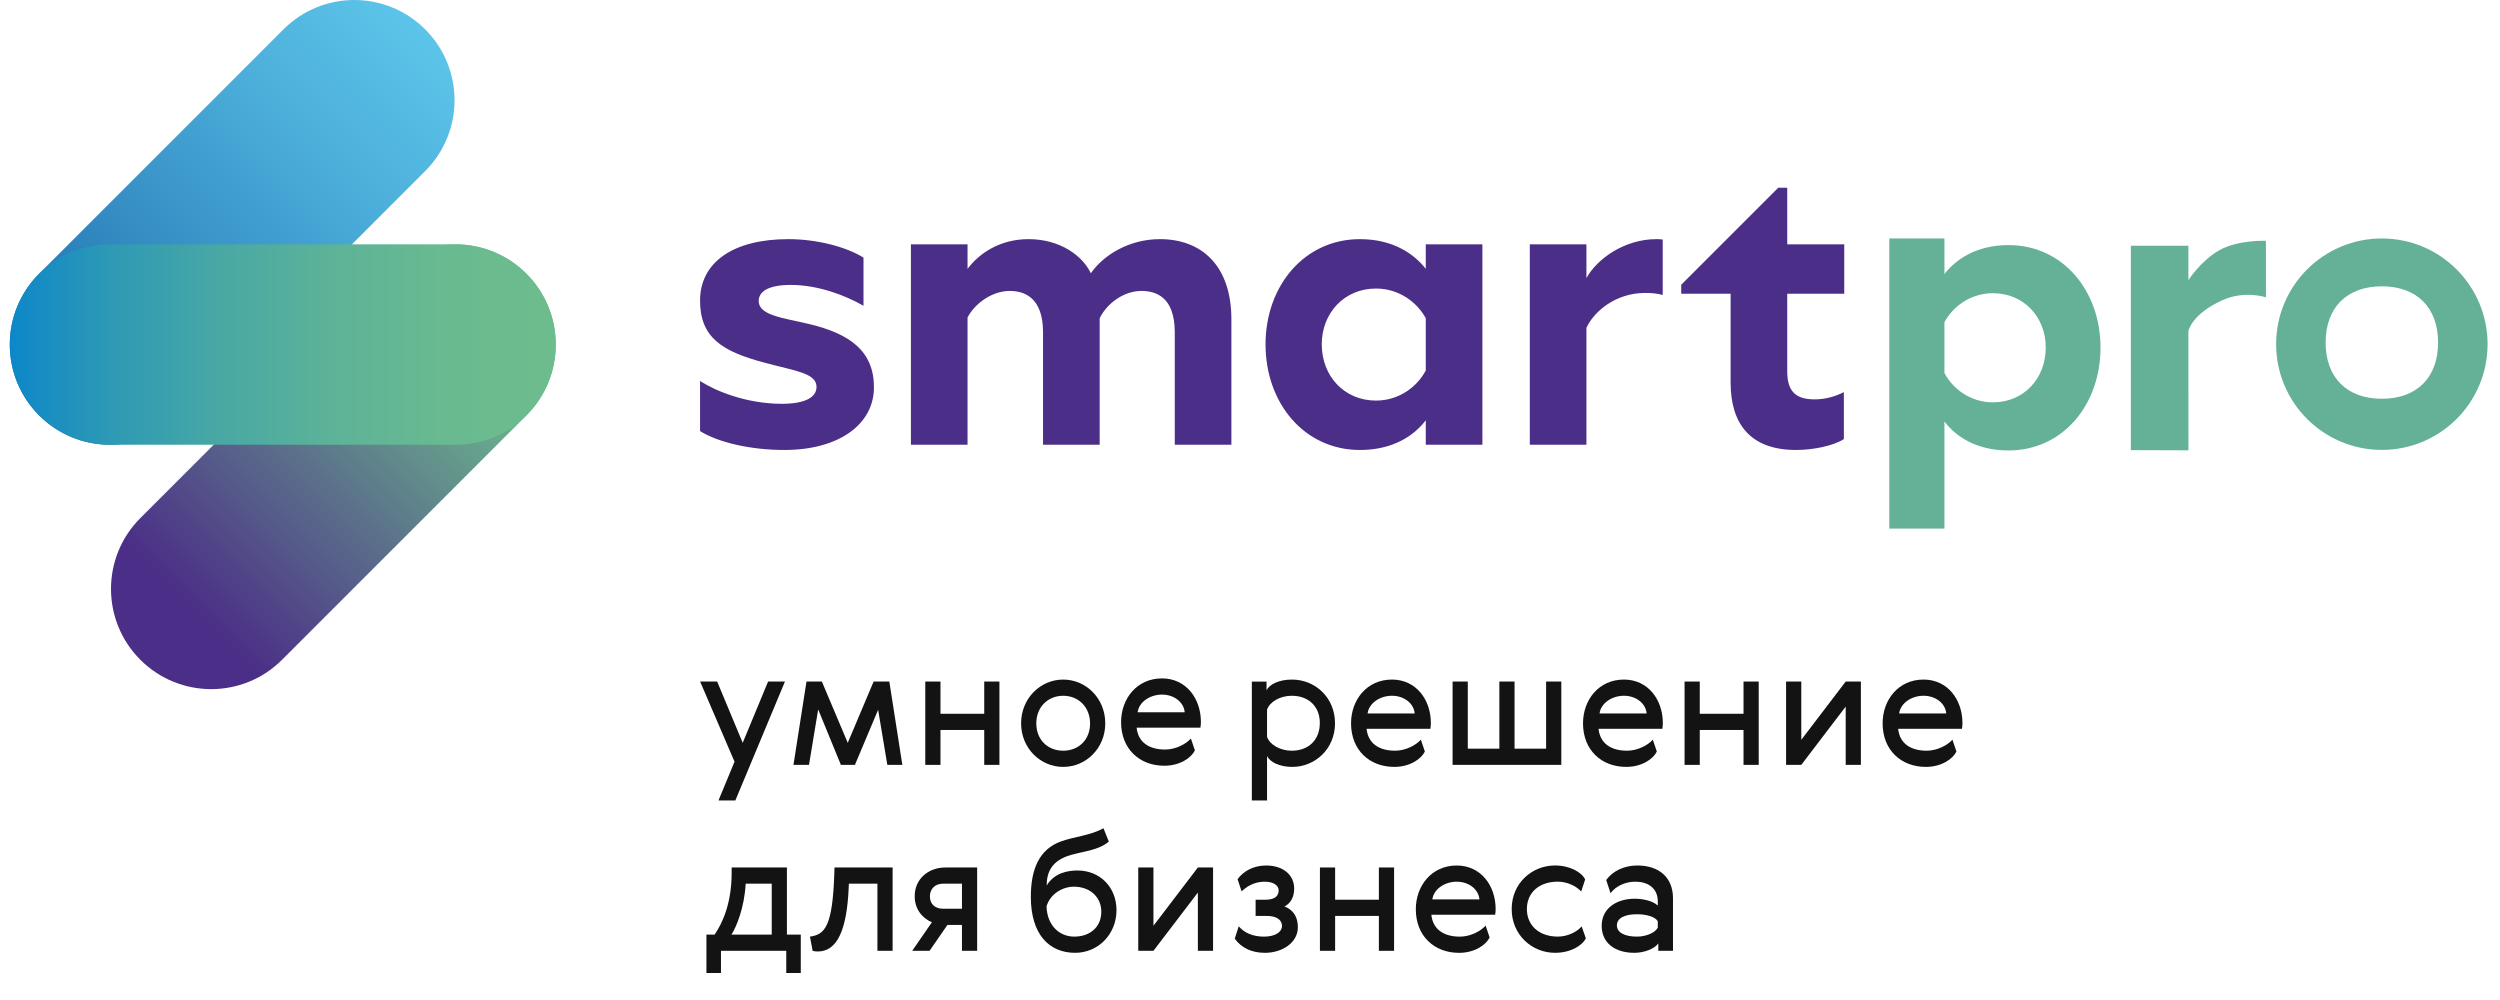<?xml version="1.0" encoding="UTF-8"?>
<!-- Generator: Adobe Illustrator 25.0.1, SVG Export Plug-In . SVG Version: 6.00 Build 0)  -->
<svg id="svg121" width="700" height="280" version="1.1" viewBox="0 0 700 280" xml:space="preserve" xmlns="http://www.w3.org/2000/svg" xmlns:cc="http://creativecommons.org/ns#" xmlns:dc="http://purl.org/dc/elements/1.1/" xmlns:rdf="http://www.w3.org/1999/02/22-rdf-syntax-ns#" xmlns:xlink="http://www.w3.org/1999/xlink"><style id="style2" type="text/css">
	.st0{display:none;}
	.st1{display:inline;fill:#5B5B5B;}
	.st2{fill:#FFFFFF;}
	.st3{clip-path:url(#SVGID_2_);fill:url(#SVGID_3_);}
	.st4{clip-path:url(#SVGID_5_);fill:url(#SVGID_6_);}
	.st5{clip-path:url(#SVGID_8_);fill:url(#SVGID_9_);}
</style><g id="Слой_3" class="st0" transform="translate(0 49.468)" display="none"><rect id="rect4" class="st1" width="516.39" height="230.53" display="inline" fill="#5b5b5b"/></g><g id="Слой_1" transform="translate(0 -2.739)"><path id="path7" d="m516.39 84.989v-13.83h-15.968v-15.85h-2.519l-27.16 27.159v2.521h13.826v24.852c0 11.693 5.622 18.89 18.329 18.89 4.722 0 10.345-1.125 13.381-3.036v-13.155c-2.473 1.236-5.172 2.023-8.208 2.023-5.285 0-7.647-2.249-7.647-7.871v-21.703zm-72.191-4.384v-9.446h-15.855v56.111h15.855v-32.722c2.025-4.498 8.096-9.782 16.417-9.782 1.687 0 3.373 0.112 4.948 0.562v-15.518c-0.674-0.112-1.238-0.112-1.799-0.112-8.771 0-16.53 5.397-19.566 10.908zm-44.983 25.863c-2.361 4.498-7.421 8.433-13.943 8.433-8.883 0-15.18-6.858-15.18-15.742 0-8.77 6.297-15.63 15.18-15.63 6.522 0 11.582 3.935 13.943 8.322zm0-28.45c-3.149-4.047-8.996-8.32-18.441-8.32-15.518 0-26.425 13.044-26.425 29.461 0 16.53 10.907 29.573 26.425 29.573 9.445 0 15.292-4.161 18.441-8.32v6.859h15.855v-56.111h-15.855zm-74.444-8.32c-8.546 0-15.742 4.385-19.34 9.557-2.25-4.835-8.546-9.557-17.429-9.557-7.872 0-13.719 3.824-17.092 8.32v-6.859h-15.855v56.111h15.855v-35.646c2.136-4.048 6.972-7.421 11.807-7.421 3.936 0 9.333 1.687 9.333 11.582v31.485h15.855v-35.42c2.025-4.161 6.747-7.647 11.695-7.647 3.936 0 9.333 1.575 9.333 11.582v31.485h15.855v-35.083c0-15.181-8.433-22.489-20.016-22.489zm-98.396 23.727c-7.084-1.687-13.943-2.362-13.943-6.41 0-2.699 2.81-4.498 8.995-4.498 7.646 0 15.292 2.923 20.353 5.846v-13.494c-5.061-3.149-13.381-5.172-21.027-5.172-15.517 0-24.738 6.523-24.738 17.205 0 10.457 6.297 14.281 18.216 17.429 8.209 2.249 14.393 2.812 14.393 6.747 0 3.036-3.486 4.724-9.67 4.724-10.121 0-18.892-3.711-22.939-6.41v14.055c5.06 3.149 14.056 5.285 23.614 5.285 15.293 0 25.076-7.197 25.076-17.542 0-10.233-6.859-15.068-18.329-17.766z" fill="#4b2e87"/><g id="g26"><defs id="defs10"><path id="SVGID_1_" d="m10.956 79.376c-10.956 10.956-10.956 28.72 0 39.677 10.959 10.956 28.721 10.956 39.678 0l68.42-68.42c10.957-10.957 10.957-28.721-1e-3 -39.678-10.957-10.955-28.72-10.955-39.676 2e-6z"/></defs><clipPath id="SVGID_2_"><use id="use12" width="100%" height="100%" xlink:href="#SVGID_1_"/></clipPath><linearGradient id="SVGID_3_" x1="10.956" x2="119.05" y1="119.05" y2="10.959" gradientUnits="userSpaceOnUse"><stop id="stop15" stop-color="#1B69AA" offset="0"/><stop id="stop17" stop-color="#2A7EB9" offset=".208"/><stop id="stop19" stop-color="#4EB1DC" offset=".738"/><stop id="stop21" stop-color="#5CC4E9" offset="1"/></linearGradient><rect id="rect24" class="st3" width="130.01" height="130.01" clip-path="url(#SVGID_2_)" fill="url(#SVGID_3_)"/></g><g id="g47"><defs id="defs29"><path id="SVGID_4_" d="m39.297 147.8c-10.956 10.956-10.956 28.719 0 39.676 10.958 10.959 28.721 10.959 39.678 1e-3l68.421-68.421c10.955-10.956 10.955-28.719-3e-3 -39.677-10.956-10.955-28.719-10.955-39.676 0z"/></defs><clipPath id="SVGID_5_"><use id="use31" width="100%" height="100%" xlink:href="#SVGID_4_"/></clipPath><linearGradient id="SVGID_6_" x1="39.301" x2="147.4" y1="187.47" y2="79.376" gradientUnits="userSpaceOnUse"><stop id="stop34" stop-color="#4B2E87" offset="0"/><stop id="stop36" stop-color="#4B2E87" offset=".05"/><stop id="stop38" stop-color="#4B2E87" offset=".13"/><stop id="stop40" stop-color="#6DBC8E" offset=".85"/><stop id="stop42" stop-color="#6DBC8E" offset="1"/></linearGradient><rect id="rect45" class="st4" x="28.341" y="68.421" width="130.01" height="130.01" clip-path="url(#SVGID_5_)" fill="url(#SVGID_6_)"/></g><g id="g70"><defs id="defs50"><path id="SVGID_7_" d="m30.794 71.158c-15.495 0-28.055 12.562-28.055 28.057s12.56 28.055 28.055 28.055h96.761c15.495 0 28.055-12.56 28.055-28.055s-12.56-28.055-28.055-28.057z"/></defs><clipPath id="SVGID_8_"><use id="use52" width="100%" height="100%" xlink:href="#SVGID_7_"/></clipPath><linearGradient id="SVGID_9_" x1="2.739" x2="155.61" y1="99.214" y2="99.214" gradientUnits="userSpaceOnUse"><stop id="stop55" stop-color="#0D87C9" offset="0"/><stop id="stop57" stop-color="#2D99B5" offset=".183"/><stop id="stop59" stop-color="#49A8A4" offset=".387"/><stop id="stop61" stop-color="#5DB398" offset=".592"/><stop id="stop63" stop-color="#69BA90" offset=".796"/><stop id="stop65" stop-color="#6DBC8E" offset="1"/></linearGradient><rect id="rect68" class="st5" x="2.739" y="71.158" width="152.87" height="56.112" clip-path="url(#SVGID_8_)" fill="url(#SVGID_9_)"/></g></g><g transform="translate(2,-2)" fill="#000000" fill-opacity=".922"><g id="g4808" transform="matrix(1.299,0,0,1.299,-59.161,-17.996)" fill="#000000" fill-opacity=".922"><g id="g4715" transform="translate(115.84,-3.08)"><path id="path72" d="m206.71 183.78c-2.735 0-4.859-1.044-5.435-2.375v9.61h-3.276v-25.629h3.168v1.908c0.576-1.332 2.735-2.34 5.472-2.34 5.003 0 9.286 3.852 9.286 9.431 0 5.543-4.319 9.395-9.215 9.395zm-0.107-15.334c-2.483 0-4.716 1.26-5.327 2.988v5.867c0.611 1.728 2.844 2.987 5.327 2.987 3.636 0 6.047-2.34 6.047-5.976 0-3.563-2.411-5.867-6.047-5.867z"/><path id="path74" d="m234.43 177.91 0.864 2.556c-0.756 1.584-3.203 3.312-6.587 3.312-5.363 0-9.323-3.635-9.323-9.395 0-5.039 3.384-9.431 8.819-9.431 5.184 0 8.387 4.319 8.387 9.395 0 0.432-0.036 0.792-0.108 1.224h-13.75c0.324 3.168 2.7 4.716 6.155 4.716 2.304 0 4.535-1.224 5.543-2.376zm-1.331-5.651c-0.181-2.159-2.268-3.815-4.896-3.815s-4.968 1.62-5.256 3.815z"/><path id="path76" d="m241.27 183.34v-17.962h3.276v14.471h6.803v-14.471h3.275v14.471h6.804v-14.471h3.275v17.962z"/><path id="path78" d="m284.43 177.91 0.864 2.556c-0.756 1.584-3.203 3.312-6.587 3.312-5.363 0-9.323-3.635-9.323-9.395 0-5.039 3.384-9.431 8.819-9.431 5.184 0 8.387 4.319 8.387 9.395 0 0.432-0.036 0.792-0.108 1.224h-13.75c0.324 3.168 2.7 4.716 6.155 4.716 2.304 0 4.535-1.224 5.543-2.376zm-1.331-5.651c-0.181-2.159-2.268-3.815-4.896-3.815s-4.968 1.62-5.256 3.815z"/><path id="path80" d="m294.55 165.38v6.947h9.431v-6.947h3.275v17.962h-3.275v-7.523h-9.431v7.523h-3.276v-17.962z"/><path id="path82" d="m316.43 165.38v12.562l9.574-12.562h3.275v17.962h-3.275v-12.562l-9.574 12.562h-3.276v-17.962z"/><path id="path84" d="m349.01 177.91 0.864 2.556c-0.756 1.584-3.203 3.312-6.587 3.312-5.363 0-9.323-3.635-9.323-9.395 0-5.039 3.384-9.431 8.819-9.431 5.184 0 8.387 4.319 8.387 9.395 0 0.432-0.036 0.792-0.108 1.224h-13.75c0.324 3.168 2.7 4.716 6.155 4.716 2.304 0 4.535-1.224 5.543-2.376zm-1.331-5.651c-0.181-2.159-2.268-3.815-4.896-3.815s-4.968 1.62-5.256 3.815z"/></g><g transform="translate(-167.43,37)"><path id="path86" d="m365.47 179.85c1.764-2.592 3.672-6.84 3.672-13.318v-1.152h11.914v14.471h2.987v8.278h-3.131v-4.787h-14.074v4.787h-3.132v-8.278zm12.311 0v-10.979h-5.615c-0.288 5.219-1.98 9.25-3.06 10.979z"/><path id="path88" d="m386.02 180.28c3.203-0.432 4.894-2.124 5.255-13.75l0.036-1.152h12.526v17.962h-3.275v-14.47h-6.155l-0.036 0.863c-0.396 9.287-2.556 13.75-6.659 13.75-0.432 0-0.792-0.035-1.116-0.144z"/><path id="path90" d="m422.06 165.38v17.962h-3.275v-5.579h-3.132l-3.852 5.579h-3.743l4.247-6.155c-2.231-0.936-3.707-2.987-3.707-5.615 0-3.708 2.916-6.191 6.623-6.191zm-7.379 3.492c-1.728 0-2.808 1.151-2.808 2.735 0 1.728 1.188 2.663 2.808 2.663h4.104v-5.398z"/></g><g id="g4763" transform="translate(-3.08)"><path id="path104" d="m286.09 196.8c-2.196 1.872-5.436 2.088-8.171 2.88-4.176 1.188-5.22 3.743-5.22 6.587 1.62-2.699 4.464-3.239 6.659-3.239 4.787 0 8.387 3.563 8.387 8.566 0 5.111-3.887 9.179-8.927 9.179-5.615 0-9.538-3.995-9.538-12.059 0-5.975 1.8-10.294 6.587-11.986 2.844-1.008 6.335-1.26 9.07-2.808zm-1.62 15.118c0-3.204-2.483-5.399-5.903-5.399-2.411 0-5.039 1.476-5.903 4.212 0.108 4.104 2.736 6.551 5.976 6.551 3.384 0 5.831-2.052 5.831-5.363z"/><path id="path106" d="m295.71 202.38v12.562l9.574-12.562h3.275v17.962h-3.275v-12.562l-9.574 12.562h-3.276v-17.962z"/><path id="path108" d="m323.42 214.98c0-1.296-1.151-2.16-3.312-2.16h-2.375v-3.491h2.052c1.871 0 2.915-0.647 2.915-2.016 0-1.08-1.151-1.872-2.987-1.872-1.656 0-3.384 0.54-5.004 2.088l-0.863-2.628c1.224-1.691 3.384-2.951 6.155-2.951 3.563 0 6.047 1.943 6.047 5.003 0 1.764-0.792 3.204-2.088 3.815 1.908 0.756 2.88 2.269 2.88 4.5 0 3.312-3.348 5.507-7.127 5.507-2.844 0-5.111-1.115-6.479-3.06l0.864-2.663c1.188 1.439 3.096 2.231 5.436 2.231 2.519 0 3.887-1.044 3.887-2.304z"/><path id="path110" d="m334.87 202.38v6.947h9.431v-6.947h3.275v17.962h-3.275v-7.523h-9.431v7.523h-3.276v-17.962z"/><path id="path112" d="m367.31 214.91 0.864 2.556c-0.756 1.584-3.203 3.312-6.587 3.312-5.363 0-9.323-3.635-9.323-9.395 0-5.039 3.384-9.431 8.819-9.431 5.184 0 8.387 4.319 8.387 9.395 0 0.432-0.036 0.792-0.108 1.224h-13.75c0.324 3.168 2.7 4.716 6.155 4.716 2.304 0 4.535-1.224 5.543-2.376zm-1.331-5.651c-0.181-2.159-2.268-3.815-4.896-3.815s-4.968 1.62-5.256 3.815z"/><path id="path114" d="m388.91 217.64c-0.756 1.583-3.275 3.131-6.659 3.131-4.896 0-9.323-3.815-9.323-9.431 0-5.615 4.428-9.395 9.323-9.395 3.239 0 5.795 1.476 6.515 3.023l-0.863 2.592c-1.008-1.152-2.988-2.124-5.04-2.124-3.995 0-6.659 2.34-6.659 5.903s2.664 5.939 6.659 5.939c2.196 0 4.14-1.044 5.147-2.195z"/><path id="path116" d="m393.3 205.08c1.331-1.872 3.815-3.132 6.694-3.132 4.752 0 7.703 2.628 7.703 7.055v11.339h-3.167v-1.584c-0.9 1.224-3.168 2.016-5.147 2.016-4.248 0-7.056-2.159-7.056-5.831 0-3.743 3.168-5.831 7.163-5.831 1.656 0 3.816 0.432 4.932 1.476v-0.864c0-2.987-2.231-4.283-4.823-4.283-2.268 0-4.283 1.008-5.363 2.484zm11.122 8.891c-0.576-1.008-2.556-1.512-4.499-1.512-2.7 0-4.319 0.863-4.319 2.411 0 1.44 1.512 2.412 4.319 2.412 1.907 0 3.923-0.792 4.499-1.943z"/></g><g transform="translate(-3.08,-3.08)"><g id="g4706" transform="translate(2.304,-37)"><path id="path92" d="m195.69 202.38h3.672l5.508 13.211 5.471-13.211h3.636l-10.69 25.629h-3.636l3.455-8.351z"/><path id="path94" d="m233.09 202.38h3.384l2.808 17.962h-3.24l-1.98-11.879-5.003 11.879h-3.024l-4.896-11.95-1.98 11.95h-3.348l2.808-17.962h3.312l5.58 13.211z"/><path id="path96" d="m247.5 202.38v6.947h9.431v-6.947h3.275v17.962h-3.275v-7.523h-9.431v7.523h-3.276v-17.962z"/><path id="path98" d="m273.95 220.78c-4.896 0-9.071-3.995-9.071-9.395s4.176-9.431 9.071-9.431 9.07 4.031 9.07 9.431c0 5.399-4.175 9.395-9.07 9.395zm0-3.491c3.312 0 5.795-2.34 5.795-5.867s-2.483-5.976-5.795-5.976-5.796 2.448-5.796 5.939c0 3.563 2.484 5.903 5.796 5.903z"/></g><path id="path112-7" d="m303.78 177.66 0.864 2.556c-0.756 1.584-3.203 3.312-6.587 3.312-5.363 0-9.323-3.635-9.323-9.395 0-5.039 3.384-9.431 8.819-9.431 5.184 0 8.387 4.319 8.387 9.395 0 0.432-0.036 0.792-0.108 1.224h-13.75c0.324 3.168 2.7 4.716 6.155 4.716 2.304 0 4.535-1.224 5.543-2.376zm-1.331-5.651c-0.181-2.159-2.268-3.815-4.896-3.815s-4.968 1.62-5.256 3.815z"/></g></g></g><g id="g4567" fill="#64b197"><path id="path7-3" transform="translate(0,-2.739)" d="m544.44 107.18c2.3 4.381 7.229 8.214 13.581 8.214 8.653 0 14.786-6.68 14.786-15.334 0-8.543-6.133-15.224-14.786-15.224-6.353 0-11.281 3.833-13.581 8.105zm0-27.712c3.067-3.942 8.762-8.104 17.962-8.104 15.115 0 25.739 12.705 25.739 28.696 0 16.101-10.624 28.806-25.739 28.806-9.2 0-14.895-4.053-17.962-8.104v29.984h-15.444v-81.241h15.444z" stroke-width=".974" style=""/><path id="path4619" d="m596.64 68.797v57.241l16.119 0.052-7e-3 -33.434s0.918-4.723 9.533-8.607c6.245-2.816 12.178-0.799 12.178-0.799v-15.831s-7.819-0.307-13.023 2.626c-5.205 2.933-8.688 8.387-8.688 8.387v-9.636z"/><path id="path4625" d="m666.92 66.77c-16.349 0-29.602 13.253-29.602 29.602 0 16.349 13.253 29.602 29.602 29.602s29.602-13.253 29.602-29.602c0-16.349-13.253-29.602-29.602-29.602zm0 13.4c9.798 0 15.741 5.942 15.742 15.74 0 9.799-5.943 15.742-15.742 15.742s-15.742-5.943-15.742-15.742c1e-3 -9.798 5.944-15.74 15.742-15.74z" fill-rule="evenodd" style="paint-order:markers stroke fill"/></g></svg>
